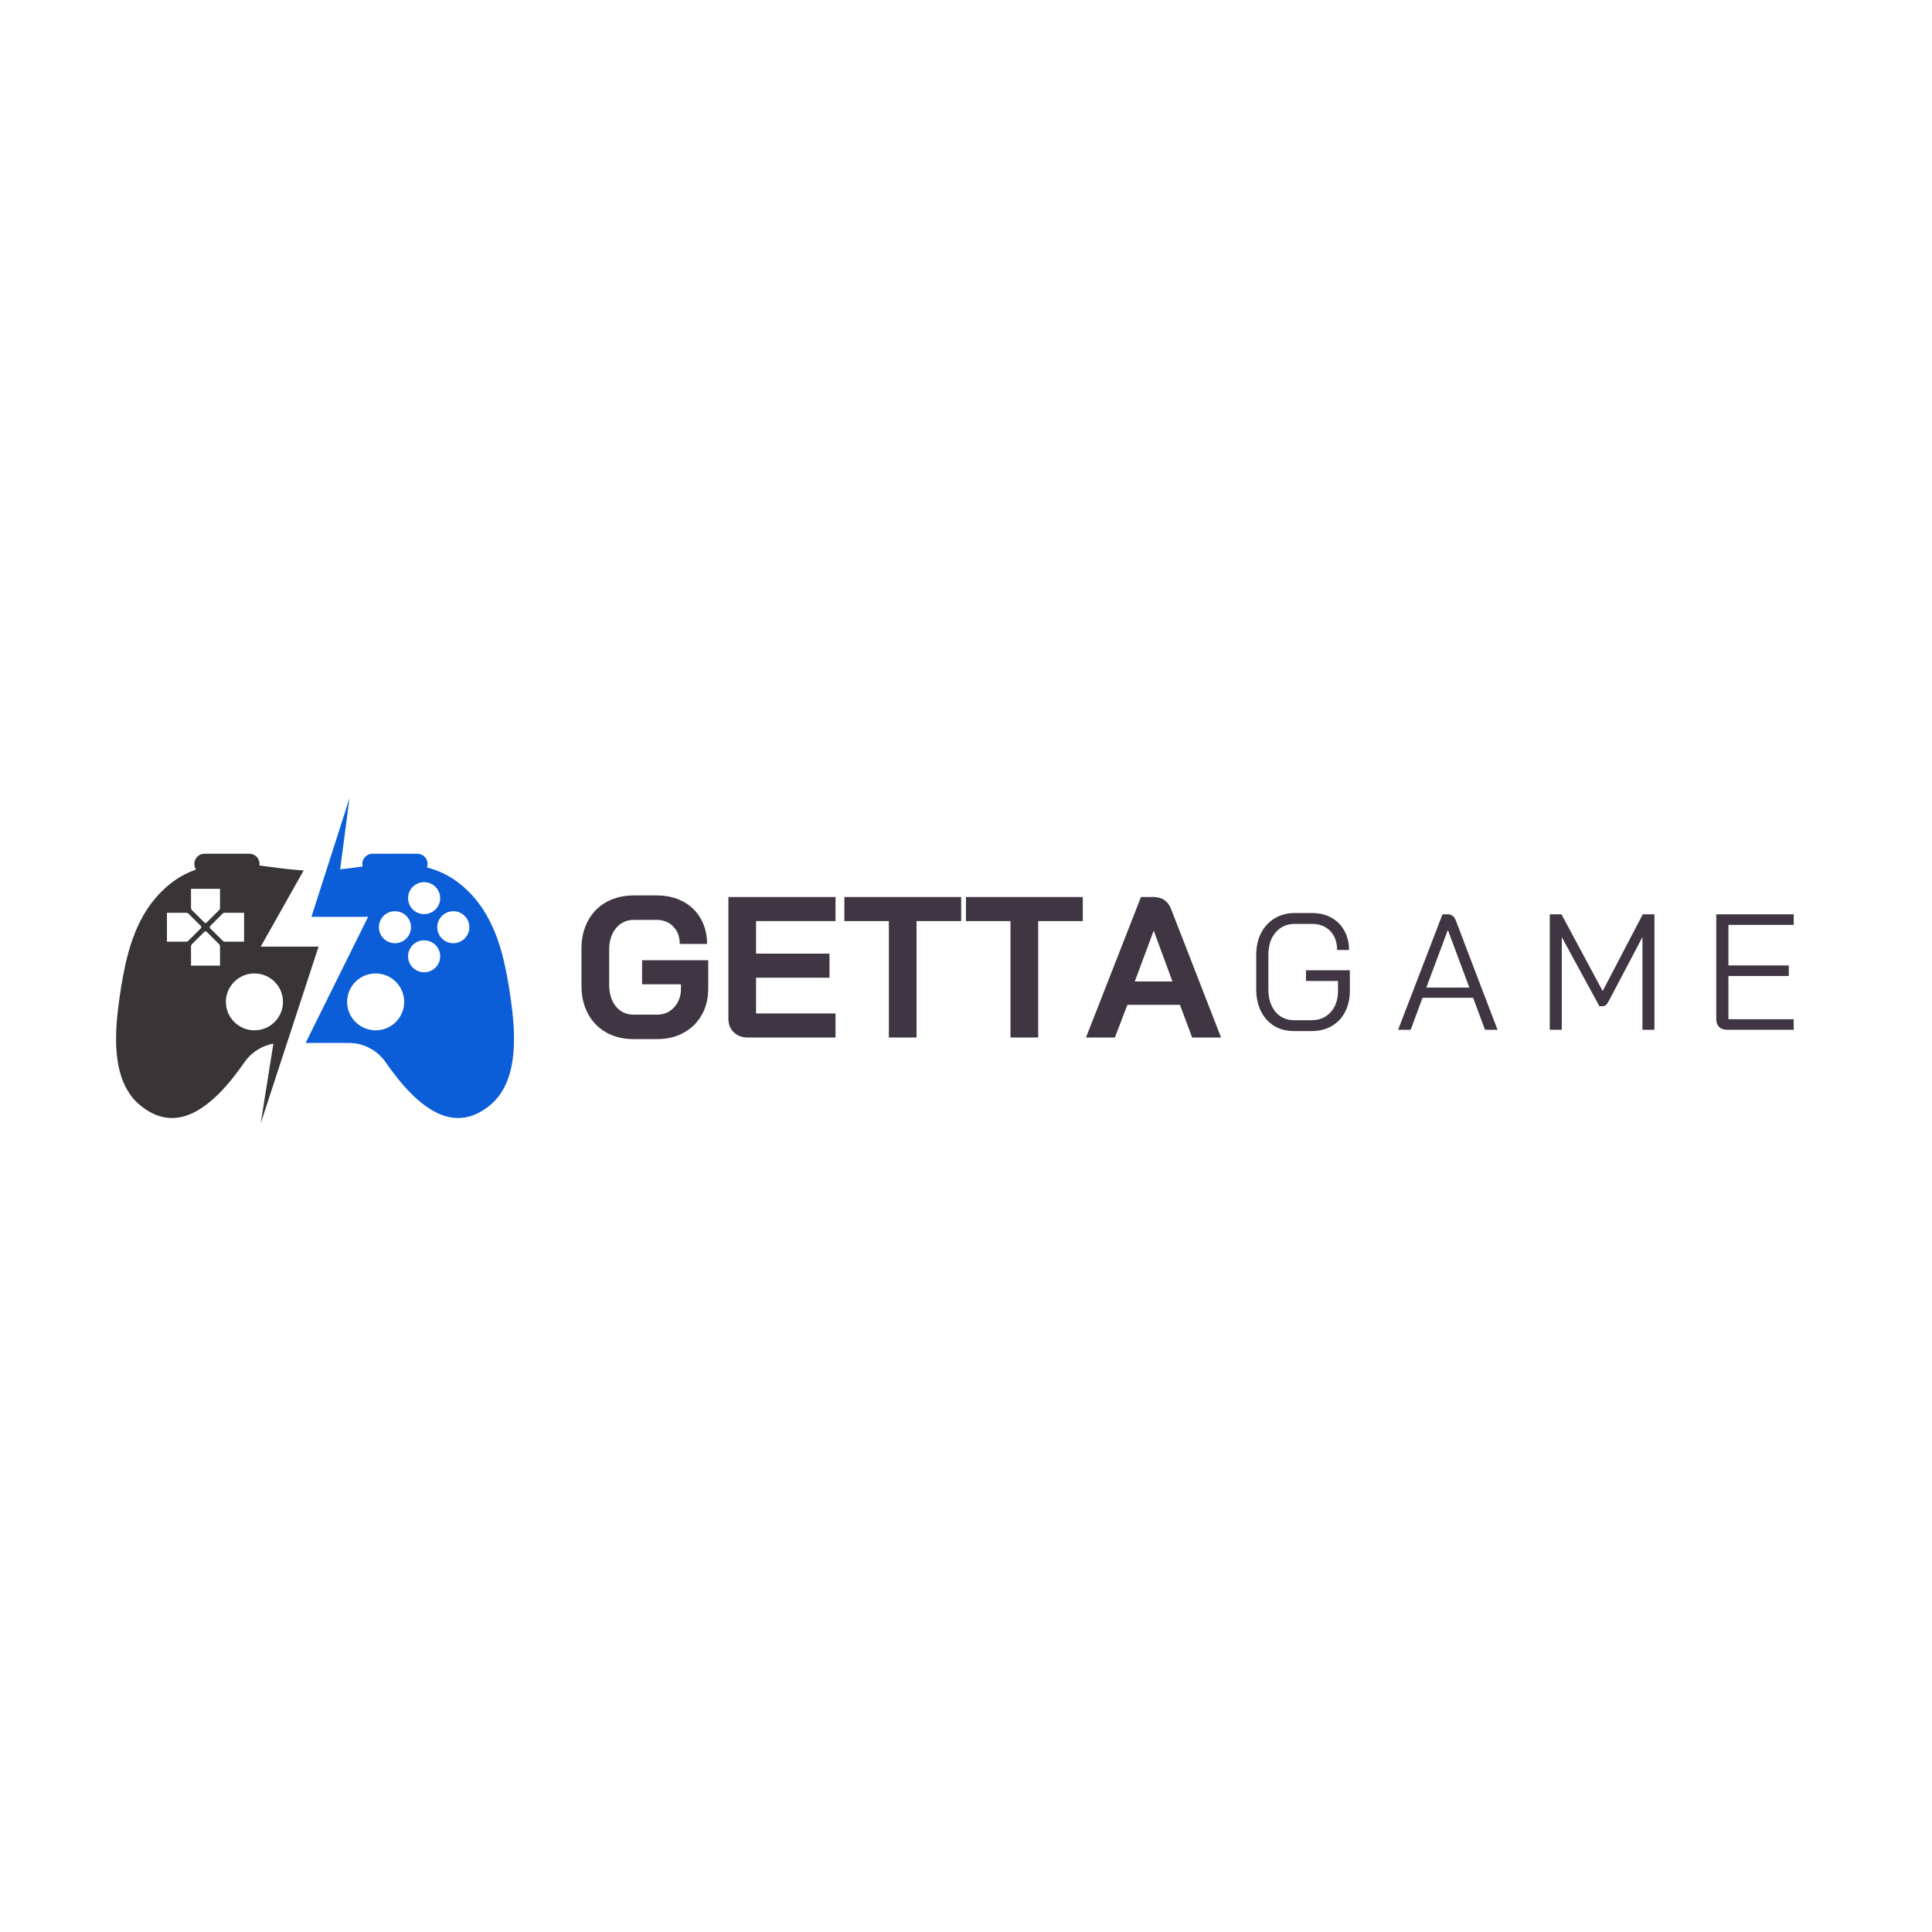 <svg xmlns="http://www.w3.org/2000/svg" xmlns:xlink="http://www.w3.org/1999/xlink" width="500" zoomAndPan="magnify" viewBox="0 0 375 375" height="500" preserveAspectRatio="xMidYMid meet" version="1.0"><defs><g/><clipPath id="a98c9db5e6"><path d="M 59 154.902 L 100 154.902 L 100 218 L 59 218 Z M 59 154.902 " clip-rule="nonzero"/></clipPath></defs><g clip-path="url(#a98c9db5e6)"><path fill="#0b5ed7" d="M 87.984 183.078 C 86.266 183.078 84.871 181.688 84.871 179.973 C 84.871 178.258 86.266 176.867 87.984 176.867 C 89.707 176.867 91.102 178.258 91.102 179.973 C 91.102 181.688 89.707 183.078 87.984 183.078 Z M 82.32 188.719 C 80.602 188.719 79.207 187.328 79.207 185.617 C 79.207 183.902 80.602 182.512 82.32 182.512 C 84.043 182.512 85.438 183.902 85.438 185.617 C 85.438 187.328 84.043 188.719 82.32 188.719 Z M 76.656 183.078 C 74.938 183.078 73.543 181.688 73.543 179.973 C 73.543 178.258 74.938 176.867 76.656 176.867 C 78.379 176.867 79.773 178.258 79.773 179.973 C 79.773 181.688 78.379 183.078 76.656 183.078 Z M 72.914 199.984 C 69.855 199.984 67.375 197.512 67.375 194.465 C 67.375 191.414 69.855 188.945 72.914 188.945 C 75.973 188.945 78.453 191.414 78.453 194.465 C 78.453 197.512 75.973 199.984 72.914 199.984 Z M 82.32 171.227 C 84.043 171.227 85.438 172.617 85.438 174.328 C 85.438 176.043 84.043 177.434 82.32 177.434 C 80.602 177.434 79.207 176.043 79.207 174.328 C 79.207 172.617 80.602 171.227 82.32 171.227 Z M 99.086 193.547 C 98.656 190.582 98.137 187.57 97.324 184.684 C 95.906 179.676 93.602 175.031 89.328 171.598 C 87.301 169.969 85.129 168.953 82.863 168.367 C 82.945 168.152 82.992 167.922 82.992 167.68 C 82.992 166.59 82.105 165.707 81.012 165.707 L 72.305 165.707 C 71.211 165.707 70.324 166.59 70.324 167.68 C 70.324 167.855 70.352 168.023 70.395 168.188 C 70.102 168.227 69.809 168.266 69.516 168.305 C 68.359 168.469 67.195 168.613 66.023 168.734 L 67.84 154.922 L 60.449 177.957 L 71.449 177.957 L 59.32 202.43 L 67.672 202.43 C 70.531 202.43 73.219 203.824 74.844 206.168 C 81.473 215.75 88.293 220.145 95.109 214.523 C 100.898 209.746 100.035 200.121 99.086 193.547 " fill-opacity="1" fill-rule="nonzero"/></g><path fill="#393536" d="M 49.387 199.984 C 46.324 199.984 43.844 197.512 43.844 194.465 C 43.844 191.414 46.324 188.945 49.387 188.945 C 52.445 188.945 54.926 191.414 54.926 194.465 C 54.926 197.512 52.445 199.984 49.387 199.984 Z M 43.207 182.582 L 40.816 180.199 C 40.68 180.066 40.68 179.848 40.816 179.715 L 43.176 177.363 C 43.301 177.238 43.465 177.168 43.641 177.168 L 47.375 177.168 L 47.375 182.777 L 43.672 182.777 C 43.5 182.777 43.332 182.707 43.207 182.582 Z M 42.703 187.43 L 37.078 187.43 L 37.078 183.707 C 37.078 183.535 37.148 183.367 37.27 183.246 L 39.648 180.879 C 39.781 180.742 40 180.742 40.133 180.879 L 42.512 183.246 C 42.637 183.367 42.703 183.535 42.703 183.707 Z M 36.109 182.777 L 32.406 182.777 L 32.406 177.168 L 36.141 177.168 C 36.316 177.168 36.484 177.238 36.605 177.363 L 38.969 179.715 C 39.102 179.848 39.102 180.066 38.969 180.199 L 36.574 182.582 C 36.449 182.707 36.285 182.777 36.109 182.777 Z M 37.078 172.516 L 42.703 172.516 L 42.703 176.203 C 42.703 176.379 42.637 176.547 42.512 176.668 L 40.133 179.035 C 40 179.172 39.781 179.172 39.648 179.035 L 37.27 176.668 C 37.148 176.547 37.078 176.379 37.078 176.203 Z M 50.605 218.035 L 61.832 183.738 L 50.605 183.738 L 58.938 168.961 C 56.875 168.82 54.816 168.59 52.785 168.305 C 51.973 168.191 51.16 168.086 50.348 167.996 C 50.367 167.891 50.379 167.785 50.379 167.68 C 50.379 166.59 49.492 165.707 48.398 165.707 L 39.691 165.707 C 38.598 165.707 37.715 166.59 37.715 167.68 C 37.715 168.09 37.84 168.469 38.055 168.785 C 36.285 169.395 34.582 170.301 32.973 171.598 C 28.699 175.031 26.391 179.676 24.977 184.684 C 24.16 187.57 23.641 190.582 23.215 193.547 C 22.266 200.121 21.402 209.746 27.191 214.523 C 34.008 220.145 40.824 215.75 47.457 206.168 C 48.781 204.258 50.809 202.98 53.062 202.57 L 50.605 218.035 " fill-opacity="1" fill-rule="nonzero"/><g fill="#403542" fill-opacity="1"><g transform="translate(111.22, 201.379)"><g><path d="M 11.766 0.312 C 9.766 0.312 8 -0.113 6.469 -0.969 C 4.938 -1.832 3.75 -3.047 2.906 -4.609 C 2.062 -6.18 1.641 -7.992 1.641 -10.047 L 1.641 -17.219 C 1.641 -19.27 2.062 -21.082 2.906 -22.656 C 3.75 -24.227 4.941 -25.441 6.484 -26.297 C 8.023 -27.148 9.812 -27.578 11.844 -27.578 L 16.203 -27.578 C 18.148 -27.578 19.863 -27.188 21.344 -26.406 C 22.82 -25.625 23.969 -24.52 24.781 -23.094 C 25.602 -21.664 26.016 -20.02 26.016 -18.156 L 20.719 -18.156 C 20.719 -19.551 20.301 -20.676 19.469 -21.531 C 18.645 -22.395 17.555 -22.828 16.203 -22.828 L 11.844 -22.828 C 10.383 -22.828 9.211 -22.285 8.328 -21.203 C 7.453 -20.129 7.016 -18.723 7.016 -16.984 L 7.016 -10.281 C 7.016 -8.539 7.445 -7.129 8.312 -6.047 C 9.188 -4.973 10.336 -4.438 11.766 -4.438 L 16.359 -4.438 C 17.68 -4.438 18.773 -4.914 19.641 -5.875 C 20.516 -6.844 20.953 -8.039 20.953 -9.469 L 20.953 -10.328 L 13.406 -10.328 L 13.406 -15 L 26.25 -15 L 26.25 -9.469 C 26.25 -7.57 25.832 -5.883 25 -4.406 C 24.176 -2.926 23.008 -1.77 21.5 -0.938 C 20 -0.102 18.285 0.312 16.359 0.312 Z M 11.766 0.312 "/></g></g></g><g fill="#403542" fill-opacity="1"><g transform="translate(138.956, 201.379)"><g><path d="M 6.188 0 C 5.07 0 4.164 -0.336 3.469 -1.016 C 2.77 -1.691 2.422 -2.57 2.422 -3.656 L 2.422 -27.266 L 23.219 -27.266 L 23.219 -22.594 L 7.797 -22.594 L 7.797 -16.281 L 22.047 -16.281 L 22.047 -11.609 L 7.797 -11.609 L 7.797 -4.672 L 23.219 -4.672 L 23.219 0 Z M 6.188 0 "/></g></g></g><g fill="#403542" fill-opacity="1"><g transform="translate(163.419, 201.379)"><g><path d="M 9.109 -22.594 L 0.469 -22.594 L 0.469 -27.266 L 23.141 -27.266 L 23.141 -22.594 L 14.484 -22.594 L 14.484 0 L 9.109 0 Z M 9.109 -22.594 "/></g></g></g><g fill="#403542" fill-opacity="1"><g transform="translate(187.026, 201.379)"><g><path d="M 9.109 -22.594 L 0.469 -22.594 L 0.469 -27.266 L 23.141 -27.266 L 23.141 -22.594 L 14.484 -22.594 L 14.484 0 L 9.109 0 Z M 9.109 -22.594 "/></g></g></g><g fill="#403542" fill-opacity="1"><g transform="translate(210.633, 201.379)"><g><path d="M 18.391 -6.344 L 8.188 -6.344 L 5.766 0 L 0.156 0 L 10.828 -27.266 L 13.25 -27.266 C 14.938 -27.266 16.078 -26.488 16.672 -24.938 L 26.375 0 L 20.766 0 Z M 9.625 -10.875 L 16.938 -10.875 L 13.328 -20.688 L 13.281 -20.688 Z M 9.625 -10.875 "/></g></g></g><g fill="#403542" fill-opacity="1"><g transform="translate(241.909, 199.875)"><g><path d="M 9.25 0.25 C 7.781 0.25 6.492 -0.082 5.391 -0.75 C 4.297 -1.426 3.441 -2.379 2.828 -3.609 C 2.223 -4.848 1.922 -6.27 1.922 -7.875 L 1.922 -14.531 C 1.922 -16.125 2.234 -17.535 2.859 -18.766 C 3.492 -19.992 4.375 -20.945 5.5 -21.625 C 6.633 -22.312 7.938 -22.656 9.406 -22.656 L 12.797 -22.656 C 14.203 -22.656 15.441 -22.352 16.516 -21.75 C 17.598 -21.156 18.438 -20.312 19.031 -19.219 C 19.633 -18.133 19.938 -16.891 19.938 -15.484 L 17.625 -15.484 C 17.625 -17.004 17.18 -18.227 16.297 -19.156 C 15.41 -20.082 14.242 -20.547 12.797 -20.547 L 9.406 -20.547 C 7.875 -20.547 6.633 -19.992 5.688 -18.891 C 4.75 -17.797 4.281 -16.344 4.281 -14.531 L 4.281 -7.875 C 4.281 -6.062 4.734 -4.602 5.641 -3.5 C 6.555 -2.406 7.758 -1.859 9.25 -1.859 L 12.703 -1.859 C 14.211 -1.859 15.438 -2.379 16.375 -3.422 C 17.32 -4.461 17.797 -5.836 17.797 -7.547 L 17.797 -9.469 L 11.578 -9.469 L 11.578 -11.547 L 20.094 -11.547 L 20.094 -7.547 C 20.094 -6.016 19.785 -4.656 19.172 -3.469 C 18.566 -2.289 17.703 -1.375 16.578 -0.719 C 15.461 -0.07 14.172 0.25 12.703 0.25 Z M 9.25 0.25 "/></g></g></g><g fill="#403542" fill-opacity="1"><g transform="translate(270.671, 199.875)"><g><path d="M 15.266 -6.203 L 5.438 -6.203 L 3.141 0 L 0.703 0 L 9.312 -22.406 L 10.406 -22.406 C 11.102 -22.406 11.613 -21.977 11.938 -21.125 L 16.859 -8.188 L 16.891 -8.188 L 16.891 -8.125 L 20 0 L 17.562 0 Z M 6.172 -8.188 L 14.531 -8.188 L 10.375 -19.328 L 10.344 -19.328 Z M 6.172 -8.188 "/></g></g></g><g fill="#403542" fill-opacity="1"><g transform="translate(298.25, 199.875)"><g><path d="M 2.562 -22.406 L 4.828 -22.406 L 12.828 -7.516 L 20.609 -22.406 L 22.875 -22.406 L 22.875 0 L 20.547 0 L 20.547 -17.984 L 14.078 -5.703 C 13.848 -5.273 13.645 -4.977 13.469 -4.812 C 13.301 -4.656 13.109 -4.578 12.891 -4.578 L 12.188 -4.578 L 4.891 -17.984 L 4.891 0 L 2.562 0 Z M 2.562 -22.406 "/></g></g></g><g fill="#403542" fill-opacity="1"><g transform="translate(330.564, 199.875)"><g><path d="M 4.641 0 C 3.973 0 3.457 -0.188 3.094 -0.562 C 2.738 -0.938 2.562 -1.453 2.562 -2.109 L 2.562 -22.406 L 17.594 -22.406 L 17.594 -20.359 L 4.922 -20.359 L 4.922 -12.484 L 16.641 -12.484 L 16.641 -10.438 L 4.922 -10.438 L 4.922 -2.047 L 17.594 -2.047 L 17.594 0 Z M 4.641 0 "/></g></g></g></svg>